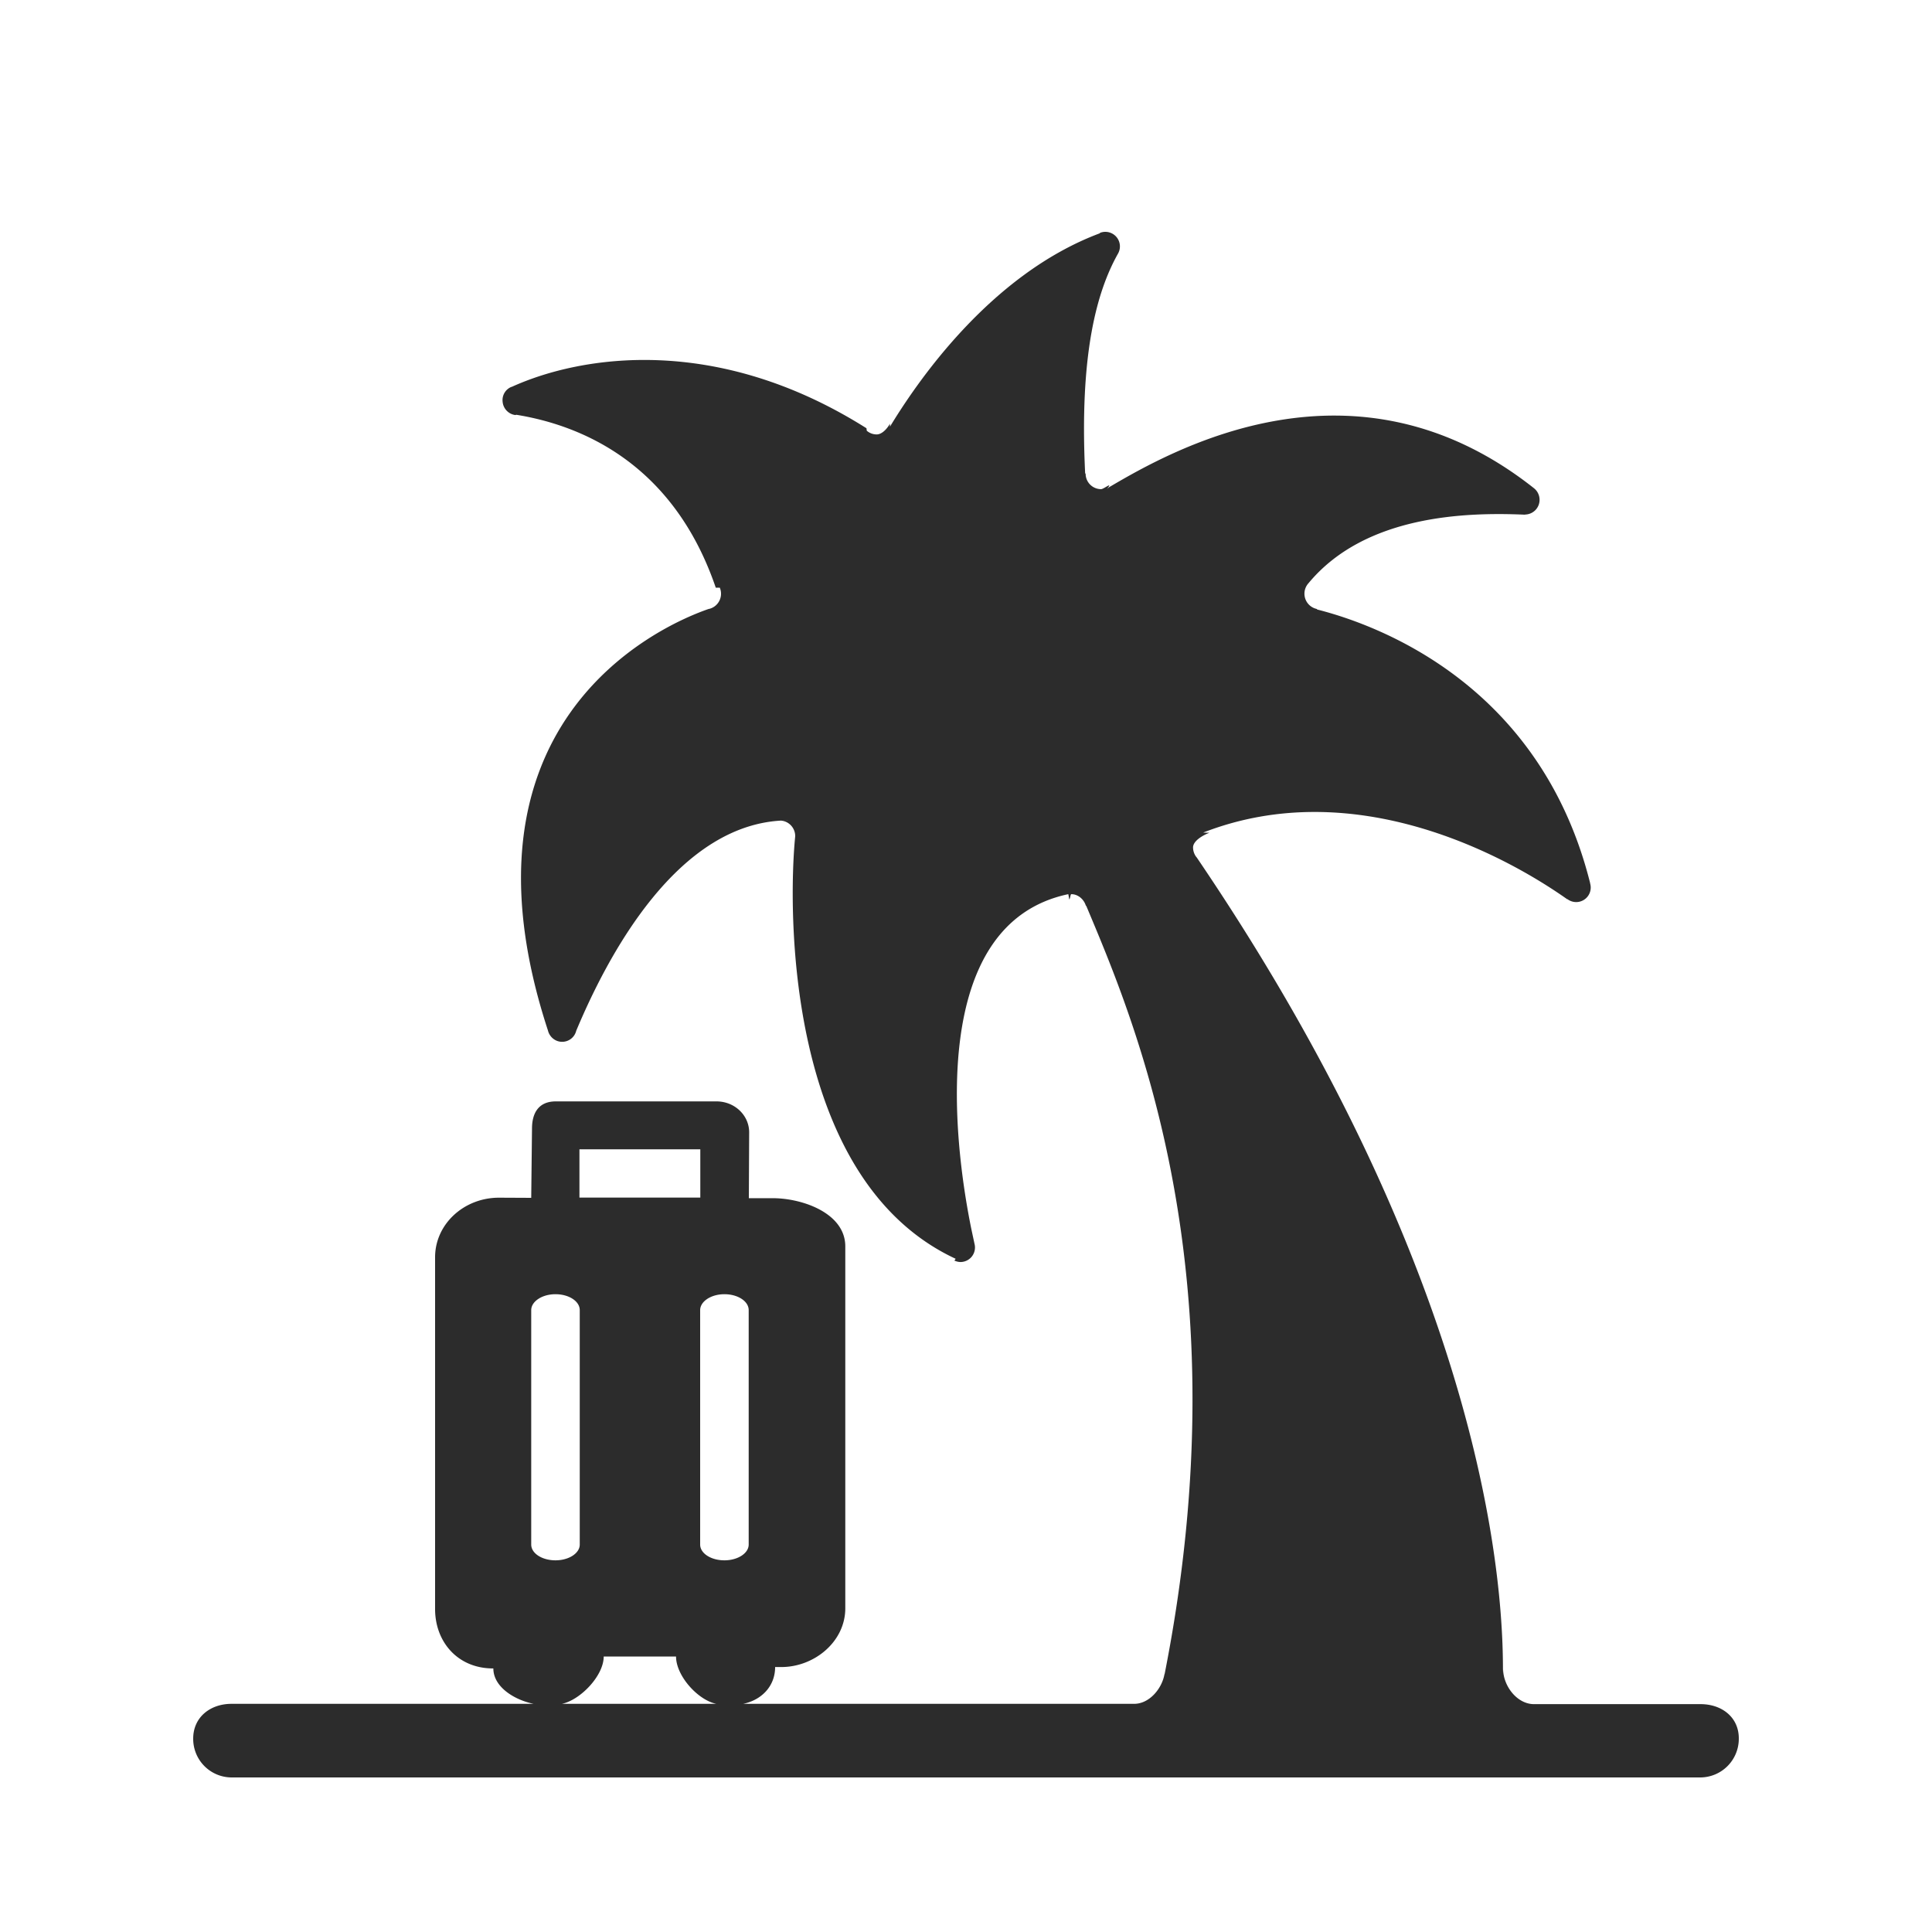 <?xml version="1.0" standalone="no"?><!DOCTYPE svg PUBLIC "-//W3C//DTD SVG 1.1//EN" "http://www.w3.org/Graphics/SVG/1.1/DTD/svg11.dtd"><svg t="1551786345999" class="icon" style="" viewBox="0 0 1024 1024" version="1.1" xmlns="http://www.w3.org/2000/svg" p-id="2192" xmlns:xlink="http://www.w3.org/1999/xlink" width="28" height="28"><defs><style type="text/css"></style></defs><path d="M901.366 903.229H813.056c-9.011 0-16.384-9.667-16.384-18.76l-0.082 2.294c0.492-78.111-27.279-233.431-162.284-432.271l-0.41-0.492a8.499 8.499 0 0 1-1.556-4.833c0-3.604 5.571-6.636 8.684-7.782l-3.359-0.082c80.364-31.314 160.317 12.206 193.004 35.328l0.082-0.082a7.7 7.7 0 0 0 12.124-8.028l-0.164-0.819c-26.46-104.858-111.985-136.397-144.671-144.671v-0.246a8.274 8.274 0 0 1-4.506-13.681c29.901-36.065 83.149-37.704 114.77-36.311v-0.082a7.782 7.782 0 0 0 7.7-7.782 7.844 7.844 0 0 0-2.867-6.083c-95.191-75.407-191.529-20.48-225.362-0.573l-0.983 0.819c3.359-4.178-1.72 0.164-3.195 0.164a8.192 8.192 0 0 1-8.192-8.274h-0.246c-3.113-63.508 6.226-96.707 17.449-116.634a7.721 7.721 0 0 0-9.667-10.895l0.082 0.164c-59.146 22.057-98.222 80.978-111.329 102.543v-1.577c-1.393 2.458-4.096 5.673-7.045 5.673a7.987 7.987 0 0 1-5.243-1.966l-0.164-1.311c-79.462-50.176-151.224-38.605-187.924-21.975l-0.328 0.082a7.537 7.537 0 0 0-4.588 7.864 7.782 7.782 0 0 0 6.799 7.045l0.41-0.164c32.031 5.161 82.657 23.941 105.759 91.648h2.13a8.253 8.253 0 0 1-5.243 11.141l-0.737 0.164c-30.474 10.568-137.626 63.017-85.115 223.334 0.819 3.441 3.85 6.062 7.537 6.062 3.604 0 6.636-2.458 7.455-5.816 15.647-37.376 53.576-112.189 113.295-111.534l-5.407 0.082c4.506 0 8.192 3.686 8.192 8.274l-0.082 0.901c-3.523 36.639-5.652 180.879 85.115 223.089l-0.655 0.983c0.983 0.41 2.048 0.737 3.277 0.737a7.7 7.7 0 0 0 7.373-9.667l-1.72-8.028c-9.748-47.944-22.938-161.628 51.446-177.275l0.492 2.785c0.41-0.082 0.655-2.785 1.065-2.785 3.604 0 6.636 2.703 7.7 5.98l0.328 0.41c25.559 60.887 83.313 194.97 41.452 407.02h-0.082c-1.311 7.7-8.028 15.729-16.056 15.729h-207.258c9.667-1.966 16.957-9.257 16.957-19.497h3.277c17.531 0 33.915-13.455 33.915-31.15v-191.795c0-17.695-22.856-25.559-38.42-25.559h-12.698l0.164-34.918c0-9.011-7.7-16.384-17.285-16.384h-85.197c-9.339 0-12.616 6.451-12.616 14.418L281.559 634.88l-17.039-0.082c-18.76 0-33.915 14.111-33.915 31.56v186.47c0 17.367 11.96 31.478 30.72 31.478h0.164c0 10.076 11.715 16.876 21.381 18.76h-160.154c-11.223 0-20.316 7.045-20.316 18.432A20.419 20.419 0 0 0 122.716 942.08h778.568A20.48 20.48 0 0 0 921.6 921.498c0.082-11.305-9.011-18.268-20.234-18.268zM371.098 694.395c0-4.588 5.734-8.438 12.861-8.438 7.045 0 12.861 3.686 12.861 8.438v124.252c0 4.588-5.734 8.356-12.861 8.356s-12.861-3.686-12.861-8.356v-124.252z m-63.98-85.238h64.061v25.58h-64.061v-25.6z m-25.559 85.238c0-4.588 5.734-8.438 12.861-8.438 7.045 0 12.861 3.686 12.861 8.438v124.252c0 4.588-5.734 8.356-12.861 8.356s-12.861-3.686-12.861-8.356v-124.252z m38.42 183.583h38.339c0 10.342 11.715 23.204 21.381 25.088h-81.92c9.585-1.884 22.2-14.746 22.2-25.088z" p-id="2193" fill="#2c2c2c"></path></svg>